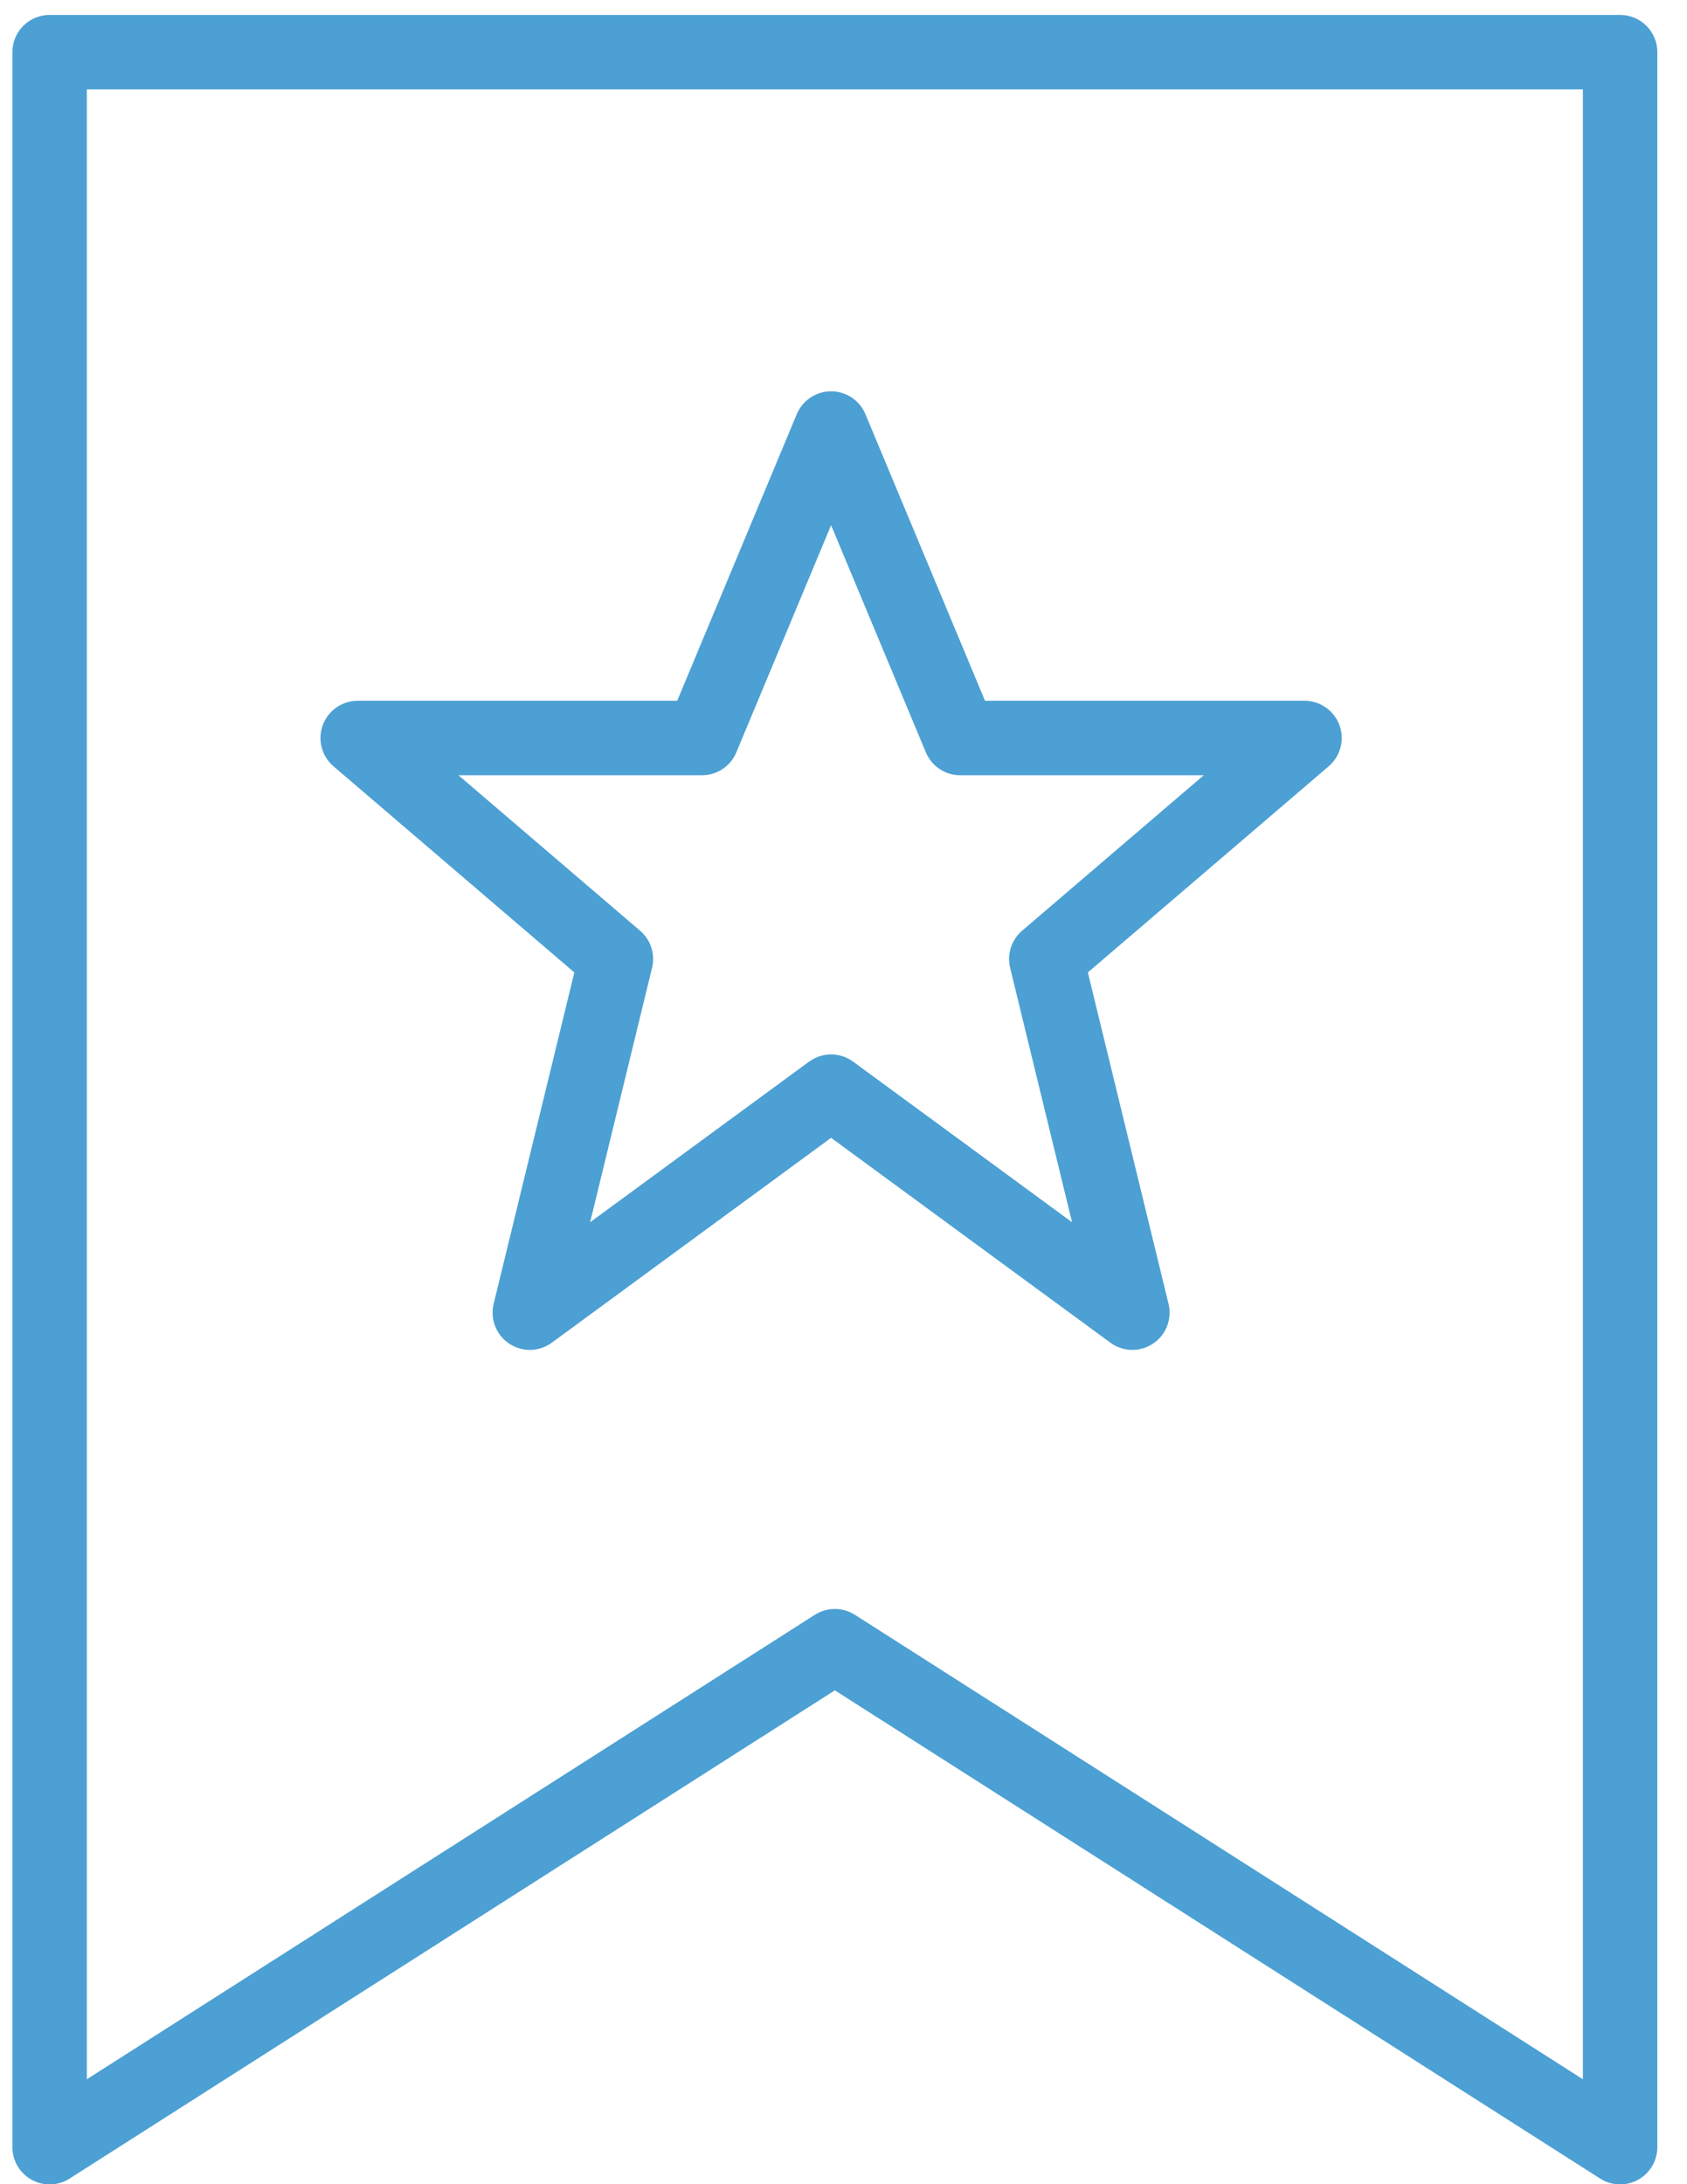 <?xml version="1.0" encoding="UTF-8"?>
<svg width="34px" height="44px" viewBox="0 0 34 44" version="1.1" xmlns="http://www.w3.org/2000/svg" xmlns:xlink="http://www.w3.org/1999/xlink">
    <!-- Generator: Sketch 45 (43475) - http://www.bohemiancoding.com/sketch -->
    <title>benefits icon</title>
    <desc>Created with Sketch.</desc>
    <defs></defs>
    <g id="Page-1" stroke="none" stroke-width="1" fill="none" fill-rule="evenodd" opacity="0.7" stroke-linejoin="round">
        <g id="6-14-5" transform="translate(-152, -1783)" stroke-width="1.5" stroke="#0078C0">
            <g id="Example-2" transform="translate(153, 1632)">
                <g id="icons" transform="translate(0, 149)">
                    <g id="benefits-icon" transform="translate(0, 3)">
                        <polygon id="Stroke-467" stroke-linecap="round" points="15.826 32.162 -0 42.254 -0 0.051 31.652 0.051 31.652 42.254"></polygon>
                        <polygon id="Stroke-468" points="15.75 7.633 18.352 13.867 25.291 13.867 20.087 18.319 21.822 25.443 15.75 20.991 9.678 25.443 11.413 18.319 6.209 13.867 13.148 13.867"></polygon>
                    </g>
                </g>
            </g>
        </g>
    </g>
</svg>